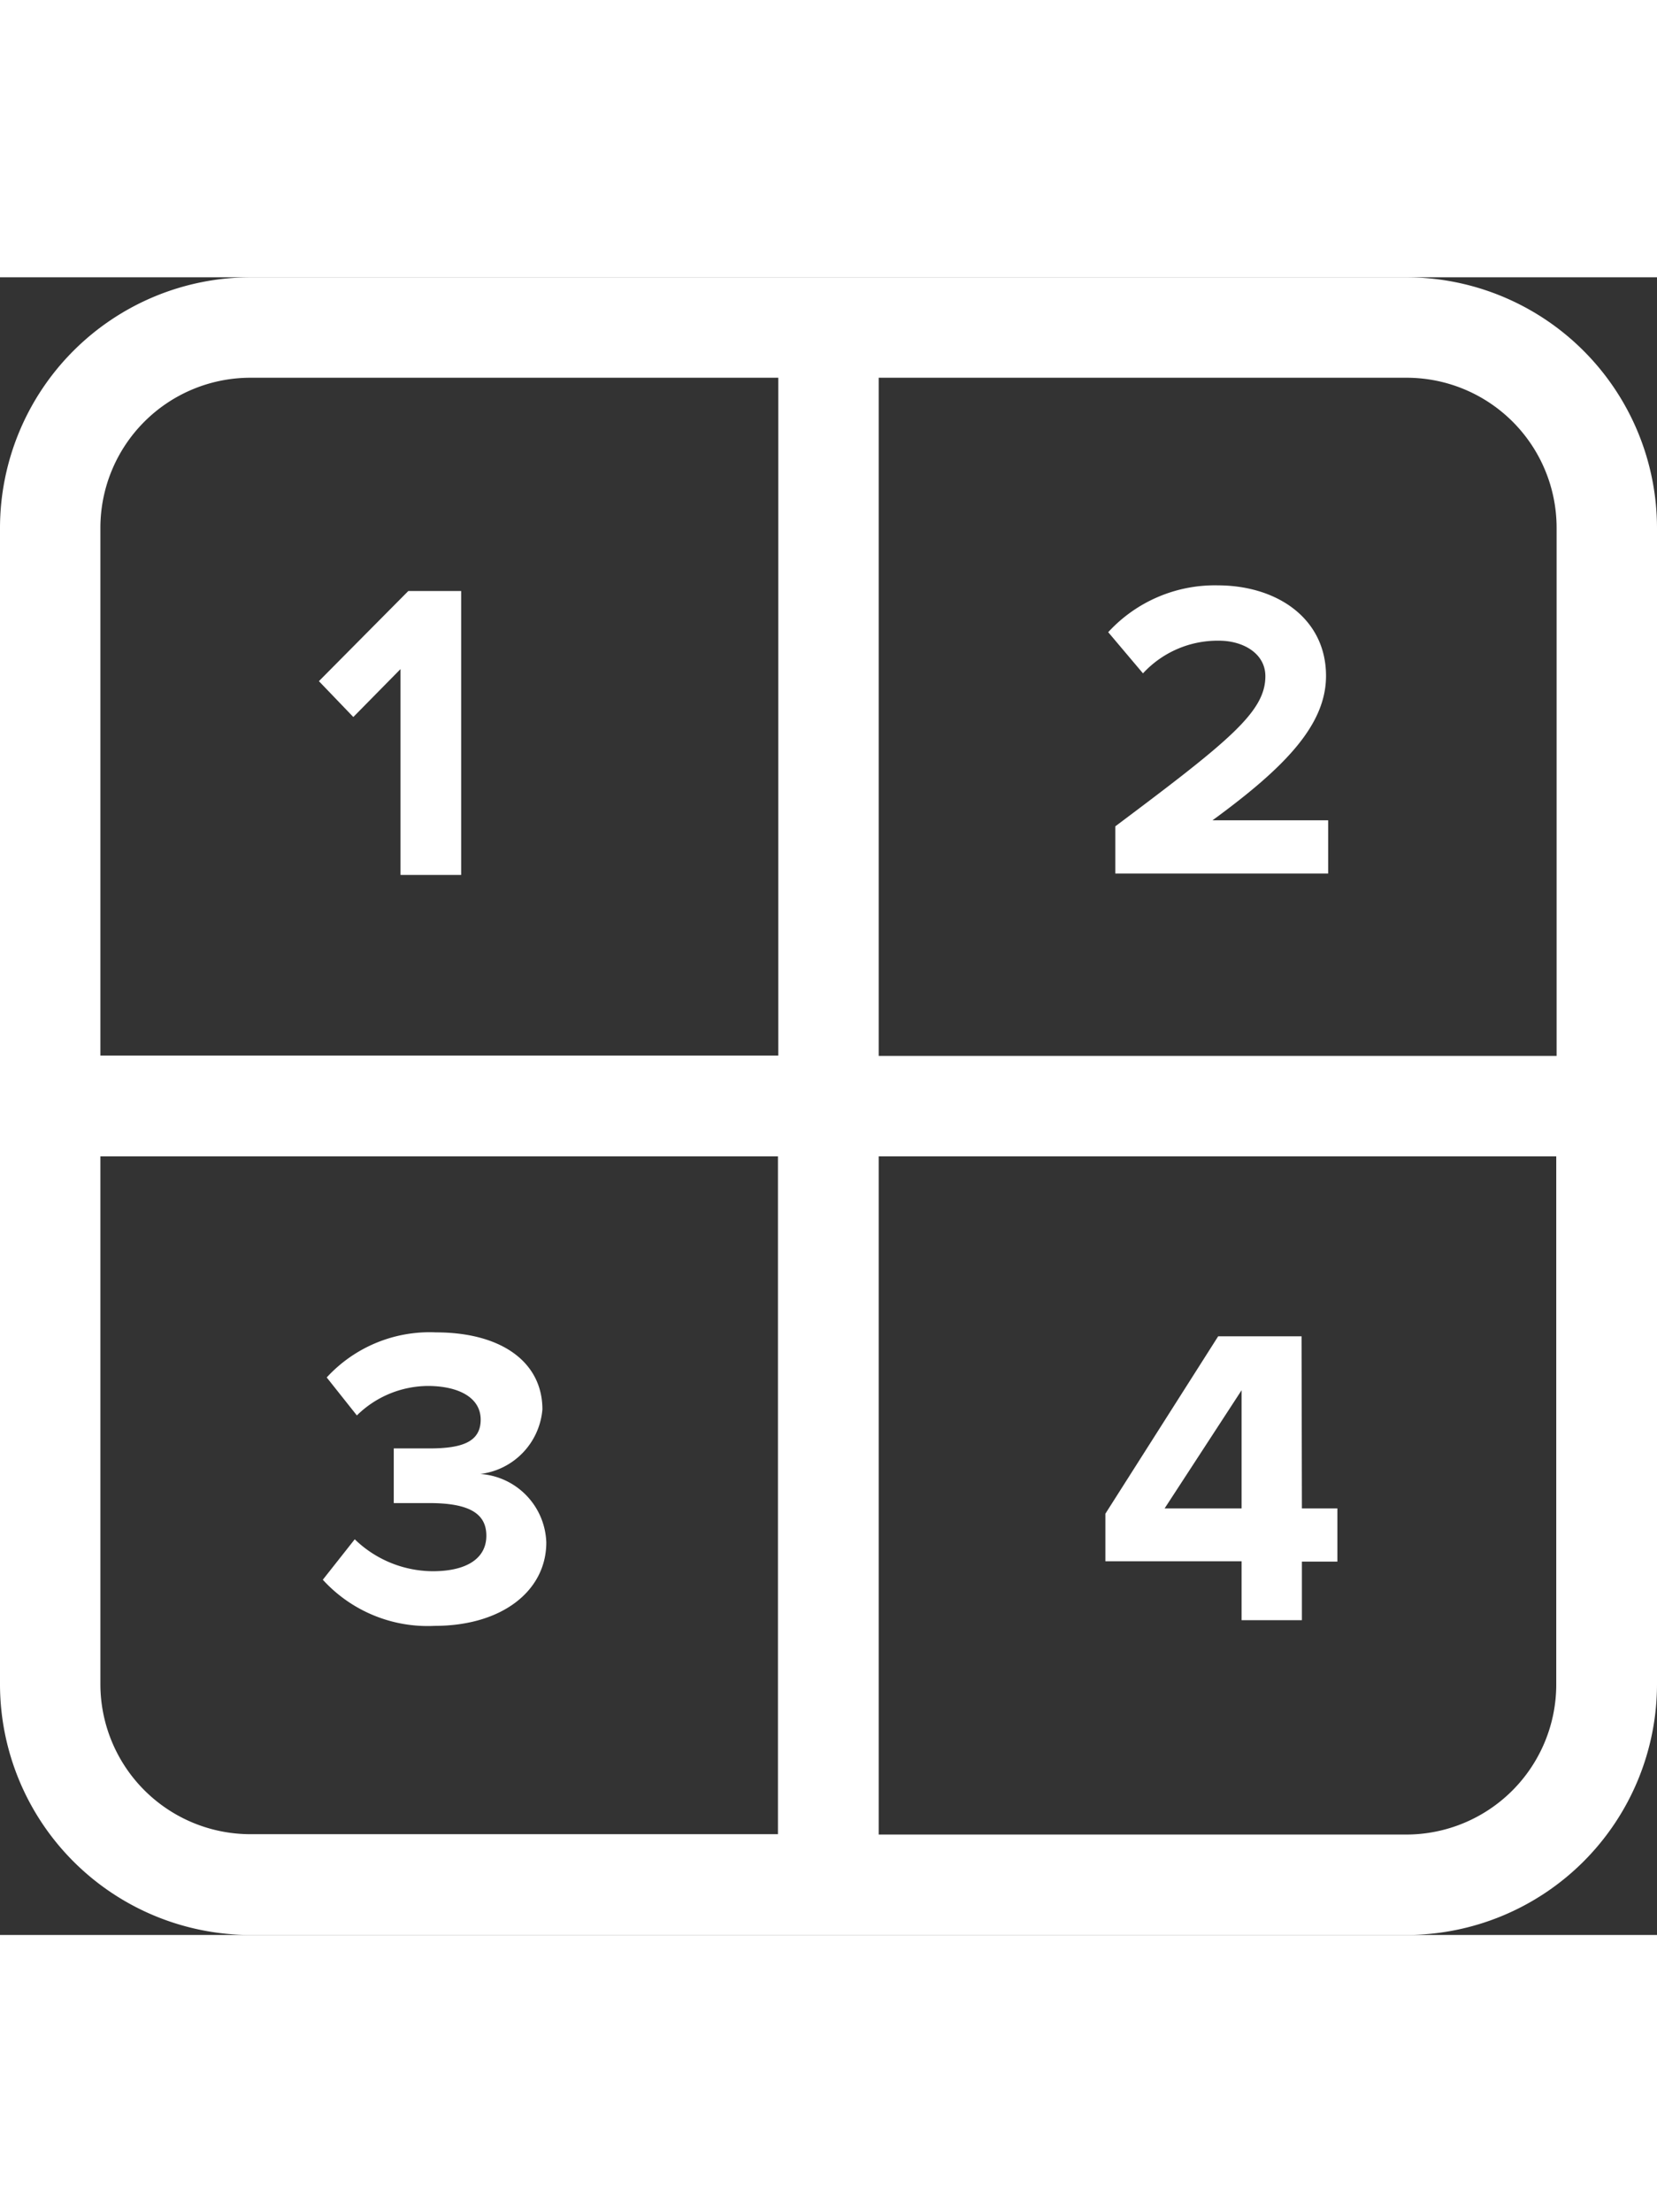 <svg width="35" xmlns="http://www.w3.org/2000/svg" viewBox="0 0 46.71 46.71">
  <rect x="0" y="0" width="46.71" height="46.71" fill="#333333" stroke="none"/>
  <g data-name="Слой 2">
    <g data-name="Слой 1" fill="#fff">
      <path d="M39.65 0H7.06A7.07 7.07 0 0 0 0 7.06v32.59a7.07 7.07 0 0 0 7.06 7.06h32.59a7.07 7.07 0 0 0 7.06-7.06V7.06A7.07 7.07 0 0 0 39.65 0zm4.23 7.06v14.88H24.77V2.83h14.88a4.23 4.23 0 0 1 4.23 4.23zM7.06 2.83h14.88v19.1H2.83V7.06a4.23 4.23 0 0 1 4.23-4.23zM2.83 39.65V24.77h19.1v19.1H7.06a4.23 4.23 0 0 1-4.23-4.22zm36.81 4.23H24.77V24.77h19.1v14.88a4.23 4.23 0 0 1-4.22 4.23z"/>
      <path d="M11.29 11.04v5.8H13v-8h-1.49l-2.52 2.54.97 1.01 1.33-1.35zm20.93.12a2.86 2.86 0 0 1 2.15-.92c.66 0 1.3.35 1.3 1 0 1-1 1.81-4.23 4.23v1.33h6v-1.5h-3.26c2.07-1.51 3.2-2.7 3.2-4.07 0-1.6-1.36-2.55-3.06-2.55A4.08 4.08 0 0 0 31.24 10zM13.54 33.72a2 2 0 0 0 1.75-1.82c0-1.33-1.15-2.17-3-2.17A3.94 3.94 0 0 0 9.21 31l.85 1.07a2.88 2.88 0 0 1 2-.83c.84 0 1.49.31 1.49.95S13 33 12.1 33h-1v1.54h1c1.12 0 1.61.29 1.61.92s-.54 1-1.51 1a3.18 3.18 0 0 1-2.2-.9l-.9 1.14a4 4 0 0 0 3.15 1.3c1.92 0 3.15-1 3.15-2.35a2 2 0 0 0-1.86-1.93zm23.15-3.88h-2.35l-3.18 5v1.34H35v1.66h1.7v-1.65h1v-1.5h-1zM35 34.69h-2.17L35 31.36z"/>
    </g>
  </g>
</svg>
